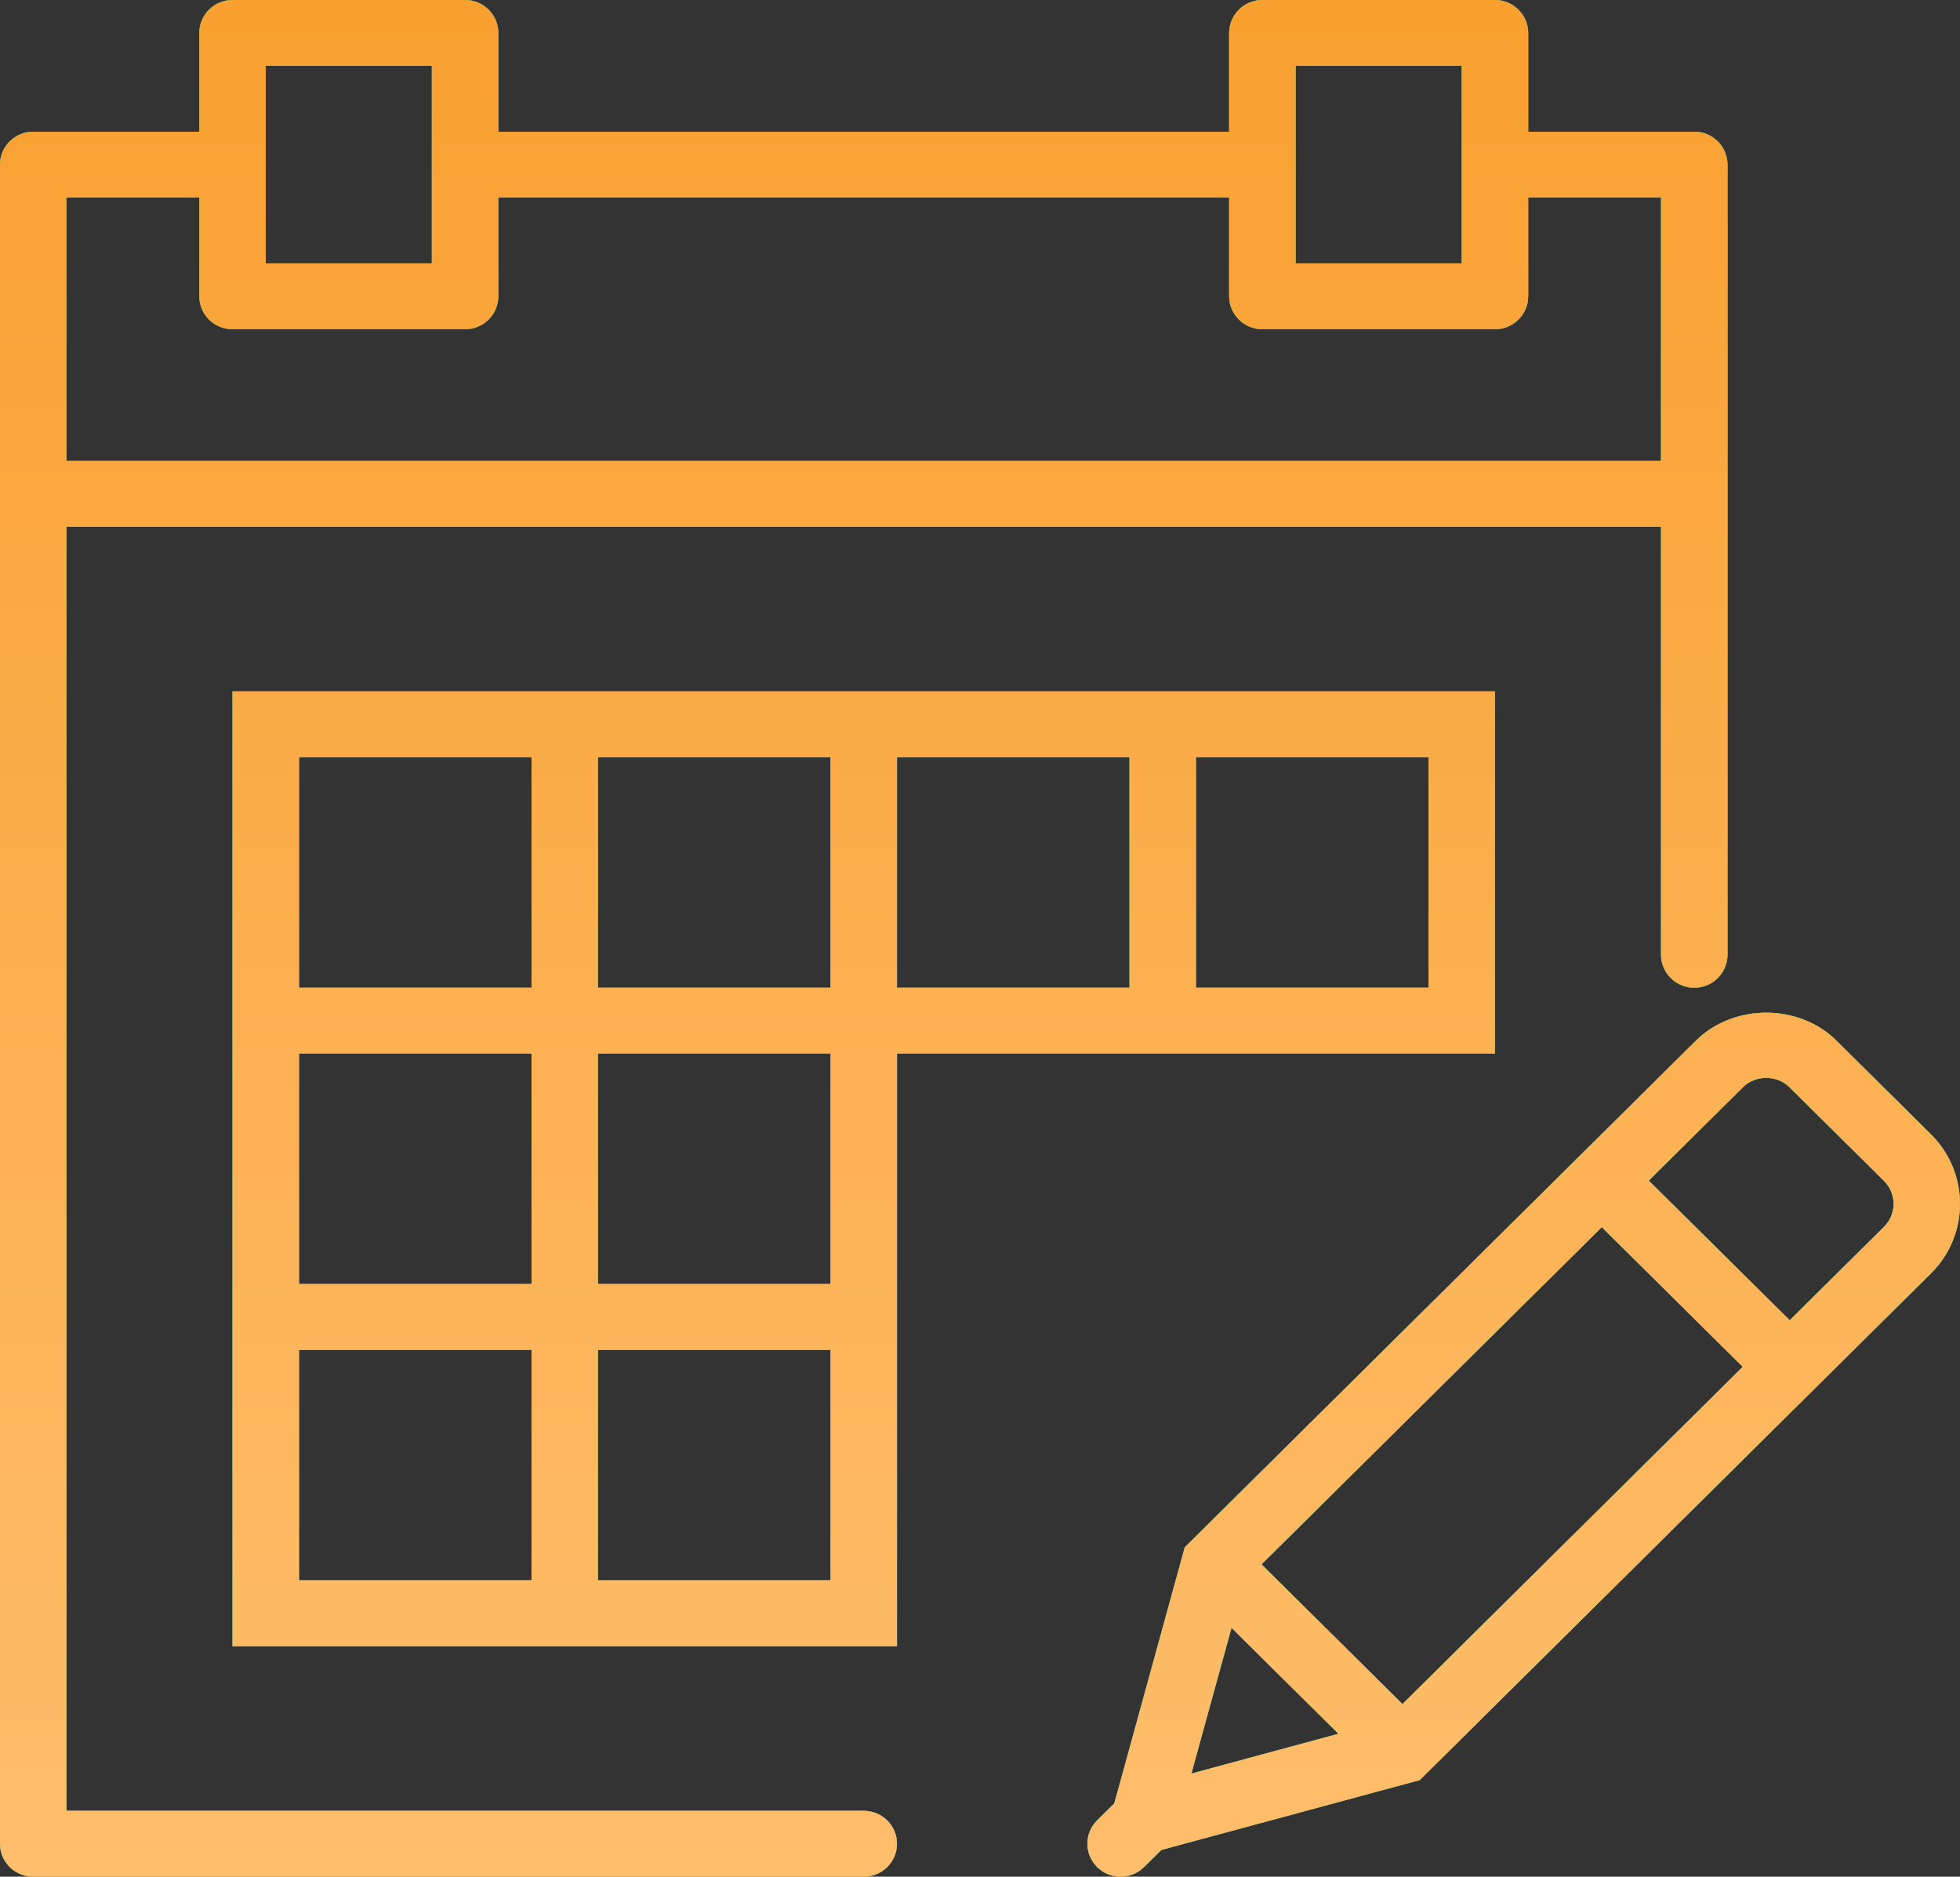 <svg width="94" height="90" viewBox="0 0 94 90" fill="none" xmlns="http://www.w3.org/2000/svg">
<rect x="0" y="0" width="94" height="90" fill="#333333" stroke="none"/>
<path d="M92.608 54.4L88.069 49.9C86.271 48.121 83.139 48.121 81.342 49.9L56.822 74.201L53.442 86.484L52.615 87.303C51.997 87.916 51.996 88.904 52.606 89.522L52.598 89.553L52.628 89.545C52.937 89.847 53.339 90 53.742 90C54.15 90 54.558 89.845 54.868 89.537L55.697 88.716L68.089 85.368L92.609 61.066C94.464 59.228 94.464 56.238 92.608 54.4ZM60.501 75.022L76.82 58.849L83.58 65.549L67.261 81.722L60.501 75.022ZM59.062 78.063L64.192 83.147L57.137 85.055L59.062 78.063ZM90.355 58.834L85.833 63.316L79.073 56.617L83.596 52.134C84.189 51.545 85.223 51.545 85.816 52.134L90.356 56.634C90.968 57.239 90.968 58.227 90.355 58.834Z" fill="white"/>
<path d="M92.608 54.4L88.069 49.9C86.271 48.121 83.139 48.121 81.342 49.9L56.822 74.201L53.442 86.484L52.615 87.303C51.997 87.916 51.996 88.904 52.606 89.522L52.598 89.553L52.628 89.545C52.937 89.847 53.339 90 53.742 90C54.15 90 54.558 89.845 54.868 89.537L55.697 88.716L68.089 85.368L92.609 61.066C94.464 59.228 94.464 56.238 92.608 54.4ZM60.501 75.022L76.82 58.849L83.58 65.549L67.261 81.722L60.501 75.022ZM59.062 78.063L64.192 83.147L57.137 85.055L59.062 78.063ZM90.355 58.834L85.833 63.316L79.073 56.617L83.596 52.134C84.189 51.545 85.223 51.545 85.816 52.134L90.356 56.634C90.968 57.239 90.968 58.227 90.355 58.834Z" fill="url(#paint0_linear)"/>
<path d="M92.608 54.4L88.069 49.9C86.271 48.121 83.139 48.121 81.342 49.9L56.822 74.201L53.442 86.484L52.615 87.303C51.997 87.916 51.996 88.904 52.606 89.522L52.598 89.553L52.628 89.545C52.937 89.847 53.339 90 53.742 90C54.15 90 54.558 89.845 54.868 89.537L55.697 88.716L68.089 85.368L92.609 61.066C94.464 59.228 94.464 56.238 92.608 54.4ZM60.501 75.022L76.82 58.849L83.58 65.549L67.261 81.722L60.501 75.022ZM59.062 78.063L64.192 83.147L57.137 85.055L59.062 78.063ZM90.355 58.834L85.833 63.316L79.073 56.617L83.596 52.134C84.189 51.545 85.223 51.545 85.816 52.134L90.356 56.634C90.968 57.239 90.968 58.227 90.355 58.834Z" fill="url(#paint1_linear)"/>
<path d="M71.696 50.525V33.157H11.153V78.946H43.018V50.525H71.696ZM57.357 36.315H68.51V47.368H57.357V36.315ZM28.678 36.315H39.831V47.368H28.678V36.315ZM14.339 36.315H25.492V47.368H14.339V36.315ZM14.339 50.525H25.492V61.578H14.339V50.525ZM25.492 75.788H14.339V64.736H25.492V75.788ZM39.831 75.788H28.678V64.736H39.831V75.788ZM39.831 61.578H28.678V50.525H39.831V61.578ZM43.018 47.368V36.315H54.171V47.368H43.018Z" fill="white"/>
<path d="M71.696 50.525V33.157H11.153V78.946H43.018V50.525H71.696ZM57.357 36.315H68.51V47.368H57.357V36.315ZM28.678 36.315H39.831V47.368H28.678V36.315ZM14.339 36.315H25.492V47.368H14.339V36.315ZM14.339 50.525H25.492V61.578H14.339V50.525ZM25.492 75.788H14.339V64.736H25.492V75.788ZM39.831 75.788H28.678V64.736H39.831V75.788ZM39.831 61.578H28.678V50.525H39.831V61.578ZM43.018 47.368V36.315H54.171V47.368H43.018Z" fill="url(#paint2_linear)"/>
<path d="M71.696 50.525V33.157H11.153V78.946H43.018V50.525H71.696ZM57.357 36.315H68.51V47.368H57.357V36.315ZM28.678 36.315H39.831V47.368H28.678V36.315ZM14.339 36.315H25.492V47.368H14.339V36.315ZM14.339 50.525H25.492V61.578H14.339V50.525ZM25.492 75.788H14.339V64.736H25.492V75.788ZM39.831 75.788H28.678V64.736H39.831V75.788ZM39.831 61.578H28.678V50.525H39.831V61.578ZM43.018 47.368V36.315H54.171V47.368H43.018Z" fill="url(#paint3_linear)"/>
<path d="M41.425 86.841H3.187V25.263H79.662V45.789C79.662 46.662 80.376 47.368 81.256 47.368C82.135 47.368 82.849 46.662 82.849 45.789V7.895C82.849 7.021 82.135 6.316 81.256 6.316H73.29V1.579C73.29 0.706 72.576 0 71.696 0H60.544C59.664 0 58.95 0.706 58.95 1.579V6.316H23.899V1.579C23.899 0.706 23.185 0 22.305 0H11.153C10.273 0 9.559 0.706 9.559 1.579V6.316H1.593C0.714 6.316 0 7.021 0 7.895V88.419C0 89.293 0.714 89.999 1.593 89.999H41.425C42.304 89.999 43.018 89.293 43.018 88.419C43.018 87.546 42.304 86.841 41.425 86.841ZM62.137 3.158H70.103V12.631H62.137V3.158ZM12.746 3.158H20.712V12.631H12.746V3.158ZM3.187 9.474H9.559V14.21C9.559 15.083 10.273 15.789 11.153 15.789H22.305C23.185 15.789 23.899 15.083 23.899 14.21V9.474H58.95V14.21C58.95 15.083 59.664 15.789 60.544 15.789H71.696C72.576 15.789 73.29 15.083 73.29 14.21V9.474H79.662V22.105H3.187V9.474Z" fill="white"/>
<path d="M41.425 86.841H3.187V25.263H79.662V45.789C79.662 46.662 80.376 47.368 81.256 47.368C82.135 47.368 82.849 46.662 82.849 45.789V7.895C82.849 7.021 82.135 6.316 81.256 6.316H73.29V1.579C73.29 0.706 72.576 0 71.696 0H60.544C59.664 0 58.95 0.706 58.95 1.579V6.316H23.899V1.579C23.899 0.706 23.185 0 22.305 0H11.153C10.273 0 9.559 0.706 9.559 1.579V6.316H1.593C0.714 6.316 0 7.021 0 7.895V88.419C0 89.293 0.714 89.999 1.593 89.999H41.425C42.304 89.999 43.018 89.293 43.018 88.419C43.018 87.546 42.304 86.841 41.425 86.841ZM62.137 3.158H70.103V12.631H62.137V3.158ZM12.746 3.158H20.712V12.631H12.746V3.158ZM3.187 9.474H9.559V14.21C9.559 15.083 10.273 15.789 11.153 15.789H22.305C23.185 15.789 23.899 15.083 23.899 14.21V9.474H58.95V14.21C58.95 15.083 59.664 15.789 60.544 15.789H71.696C72.576 15.789 73.29 15.083 73.29 14.21V9.474H79.662V22.105H3.187V9.474Z" fill="url(#paint4_linear)"/>
<path d="M41.425 86.841H3.187V25.263H79.662V45.789C79.662 46.662 80.376 47.368 81.256 47.368C82.135 47.368 82.849 46.662 82.849 45.789V7.895C82.849 7.021 82.135 6.316 81.256 6.316H73.29V1.579C73.29 0.706 72.576 0 71.696 0H60.544C59.664 0 58.95 0.706 58.95 1.579V6.316H23.899V1.579C23.899 0.706 23.185 0 22.305 0H11.153C10.273 0 9.559 0.706 9.559 1.579V6.316H1.593C0.714 6.316 0 7.021 0 7.895V88.419C0 89.293 0.714 89.999 1.593 89.999H41.425C42.304 89.999 43.018 89.293 43.018 88.419C43.018 87.546 42.304 86.841 41.425 86.841ZM62.137 3.158H70.103V12.631H62.137V3.158ZM12.746 3.158H20.712V12.631H12.746V3.158ZM3.187 9.474H9.559V14.21C9.559 15.083 10.273 15.789 11.153 15.789H22.305C23.185 15.789 23.899 15.083 23.899 14.21V9.474H58.95V14.21C58.95 15.083 59.664 15.789 60.544 15.789H71.696C72.576 15.789 73.29 15.083 73.29 14.21V9.474H79.662V22.105H3.187V9.474Z" fill="url(#paint5_linear)"/>
<defs>
<linearGradient id="paint0_linear" x1="633.832" y1="2926.8" x2="633.832" y2="3039.3" gradientUnits="userSpaceOnUse">
<stop stop-color="#00A651"/>
<stop offset="1" stop-color="#FDB813"/>
</linearGradient>
<linearGradient id="paint1_linear" x1="47" y1="0" x2="47" y2="90" gradientUnits="userSpaceOnUse">
<stop stop-color="#F9A030"/>
<stop offset="1" stop-color="#FFBE6C"/>
</linearGradient>
<linearGradient id="paint2_linear" x1="633.832" y1="2926.8" x2="633.832" y2="3039.3" gradientUnits="userSpaceOnUse">
<stop stop-color="#00A651"/>
<stop offset="1" stop-color="#FDB813"/>
</linearGradient>
<linearGradient id="paint3_linear" x1="47" y1="0" x2="47" y2="90" gradientUnits="userSpaceOnUse">
<stop stop-color="#F9A030"/>
<stop offset="1" stop-color="#FFBE6C"/>
</linearGradient>
<linearGradient id="paint4_linear" x1="633.832" y1="2926.8" x2="633.832" y2="3039.3" gradientUnits="userSpaceOnUse">
<stop stop-color="#00A651"/>
<stop offset="1" stop-color="#FDB813"/>
</linearGradient>
<linearGradient id="paint5_linear" x1="47" y1="0" x2="47" y2="90" gradientUnits="userSpaceOnUse">
<stop stop-color="#F9A030"/>
<stop offset="1" stop-color="#FFBE6C"/>
</linearGradient>
</defs>
</svg>
